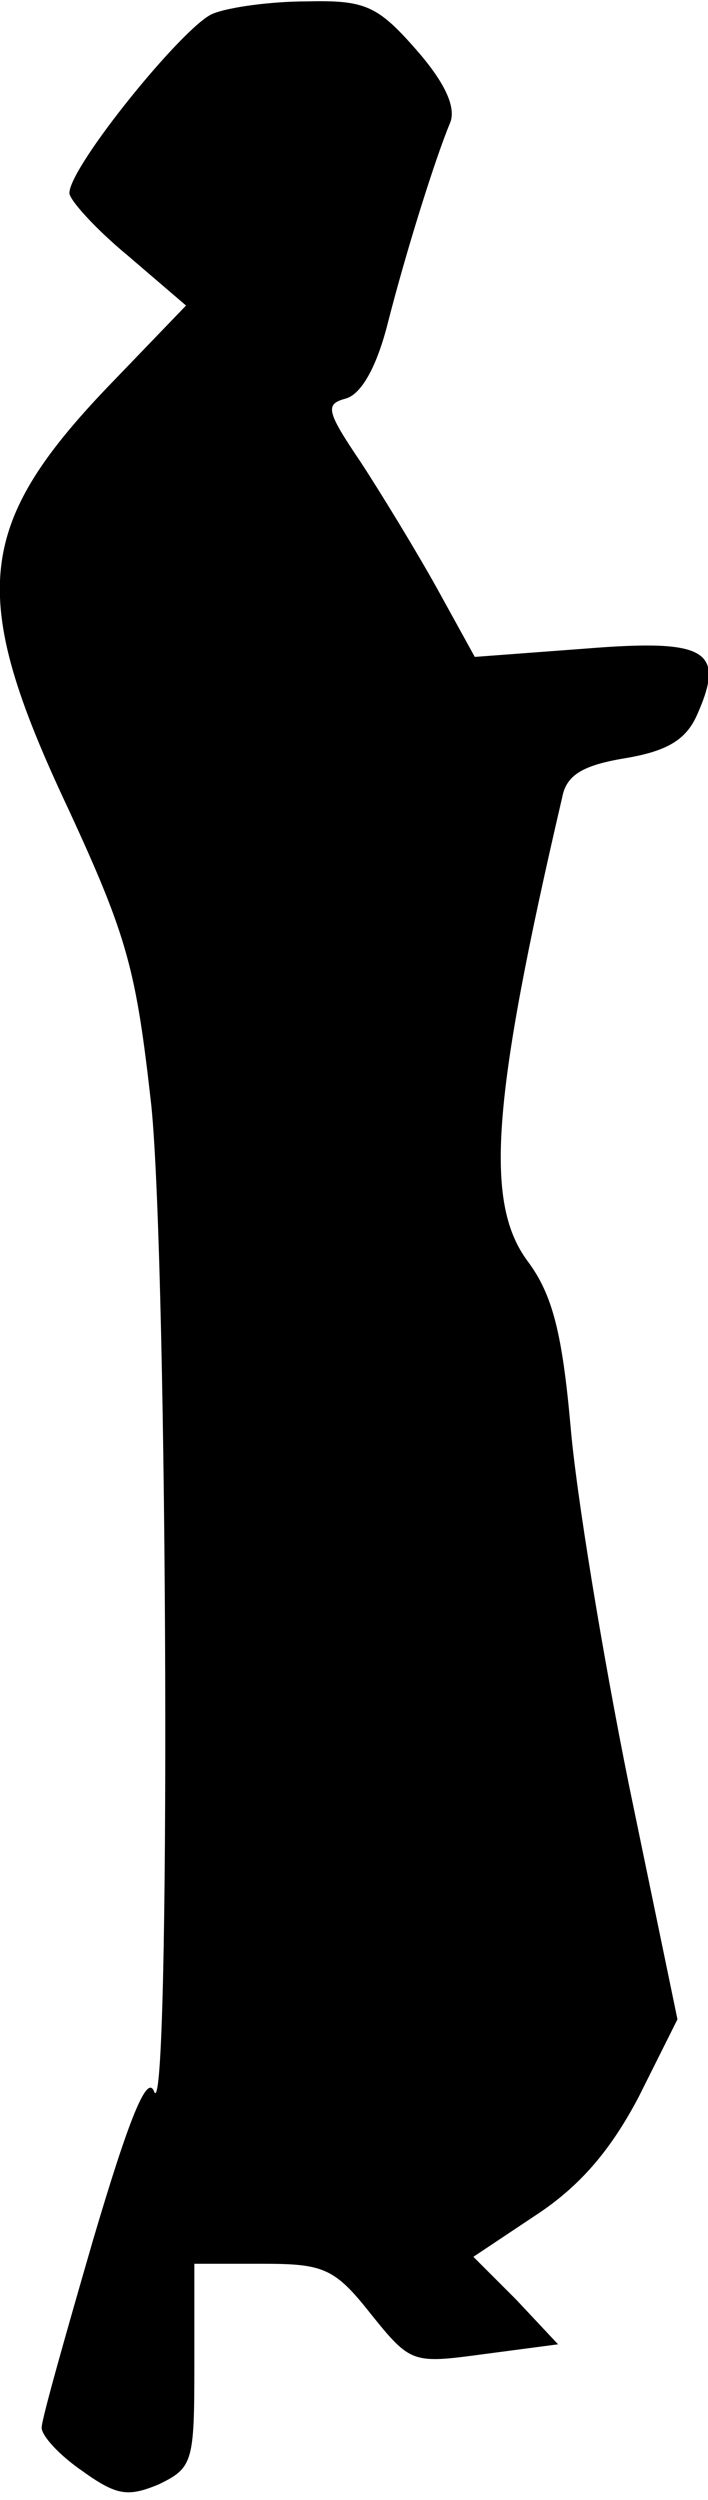 <?xml version="1.0" standalone="no"?>
<!DOCTYPE svg PUBLIC "-//W3C//DTD SVG 20010904//EN"
 "http://www.w3.org/TR/2001/REC-SVG-20010904/DTD/svg10.dtd">
<svg version="1.0" xmlns="http://www.w3.org/2000/svg"
 width="51pt" height="180pt" viewBox="0 0 51 180"
 preserveAspectRatio="xMidYMid meet">
<g transform="translate(0,180) scale(0.1,-0.1)"
fill="#000000" stroke="none">
<path fill="#000000" stroke="none" d="M153 1790 c-21 -9 -103 -110 -103 -129
0 -5 19 -26 42 -45 l42 -36 -51 -53 c-101 -104 -107 -154 -34 -309 43 -93 49
-116 60 -214 12 -118 14 -741 2 -710 -5 13 -18 -19 -44 -107 -20 -69 -37 -129
-37 -135 0 -6 13 -20 29 -31 25 -18 33 -19 55 -10 25 12 26 16 26 86 l0 73 49
0 c44 0 52 -3 78 -36 29 -36 30 -36 82 -29 l53 7 -30 32 -31 31 45 30 c32 21
54 47 74 85 l28 56 -35 169 c-19 94 -38 210 -42 258 -6 67 -13 95 -31 119 -31
42 -26 115 25 334 3 16 15 23 45 28 30 5 44 13 52 31 21 47 7 55 -80 48 l-80
-6 -27 49 c-15 27 -40 68 -55 91 -25 37 -26 42 -11 46 11 3 22 22 30 53 14 55
35 121 45 145 5 11 -3 29 -24 53 -28 32 -37 36 -79 35 -25 0 -56 -4 -68 -9z"/>
</g>
</svg>
